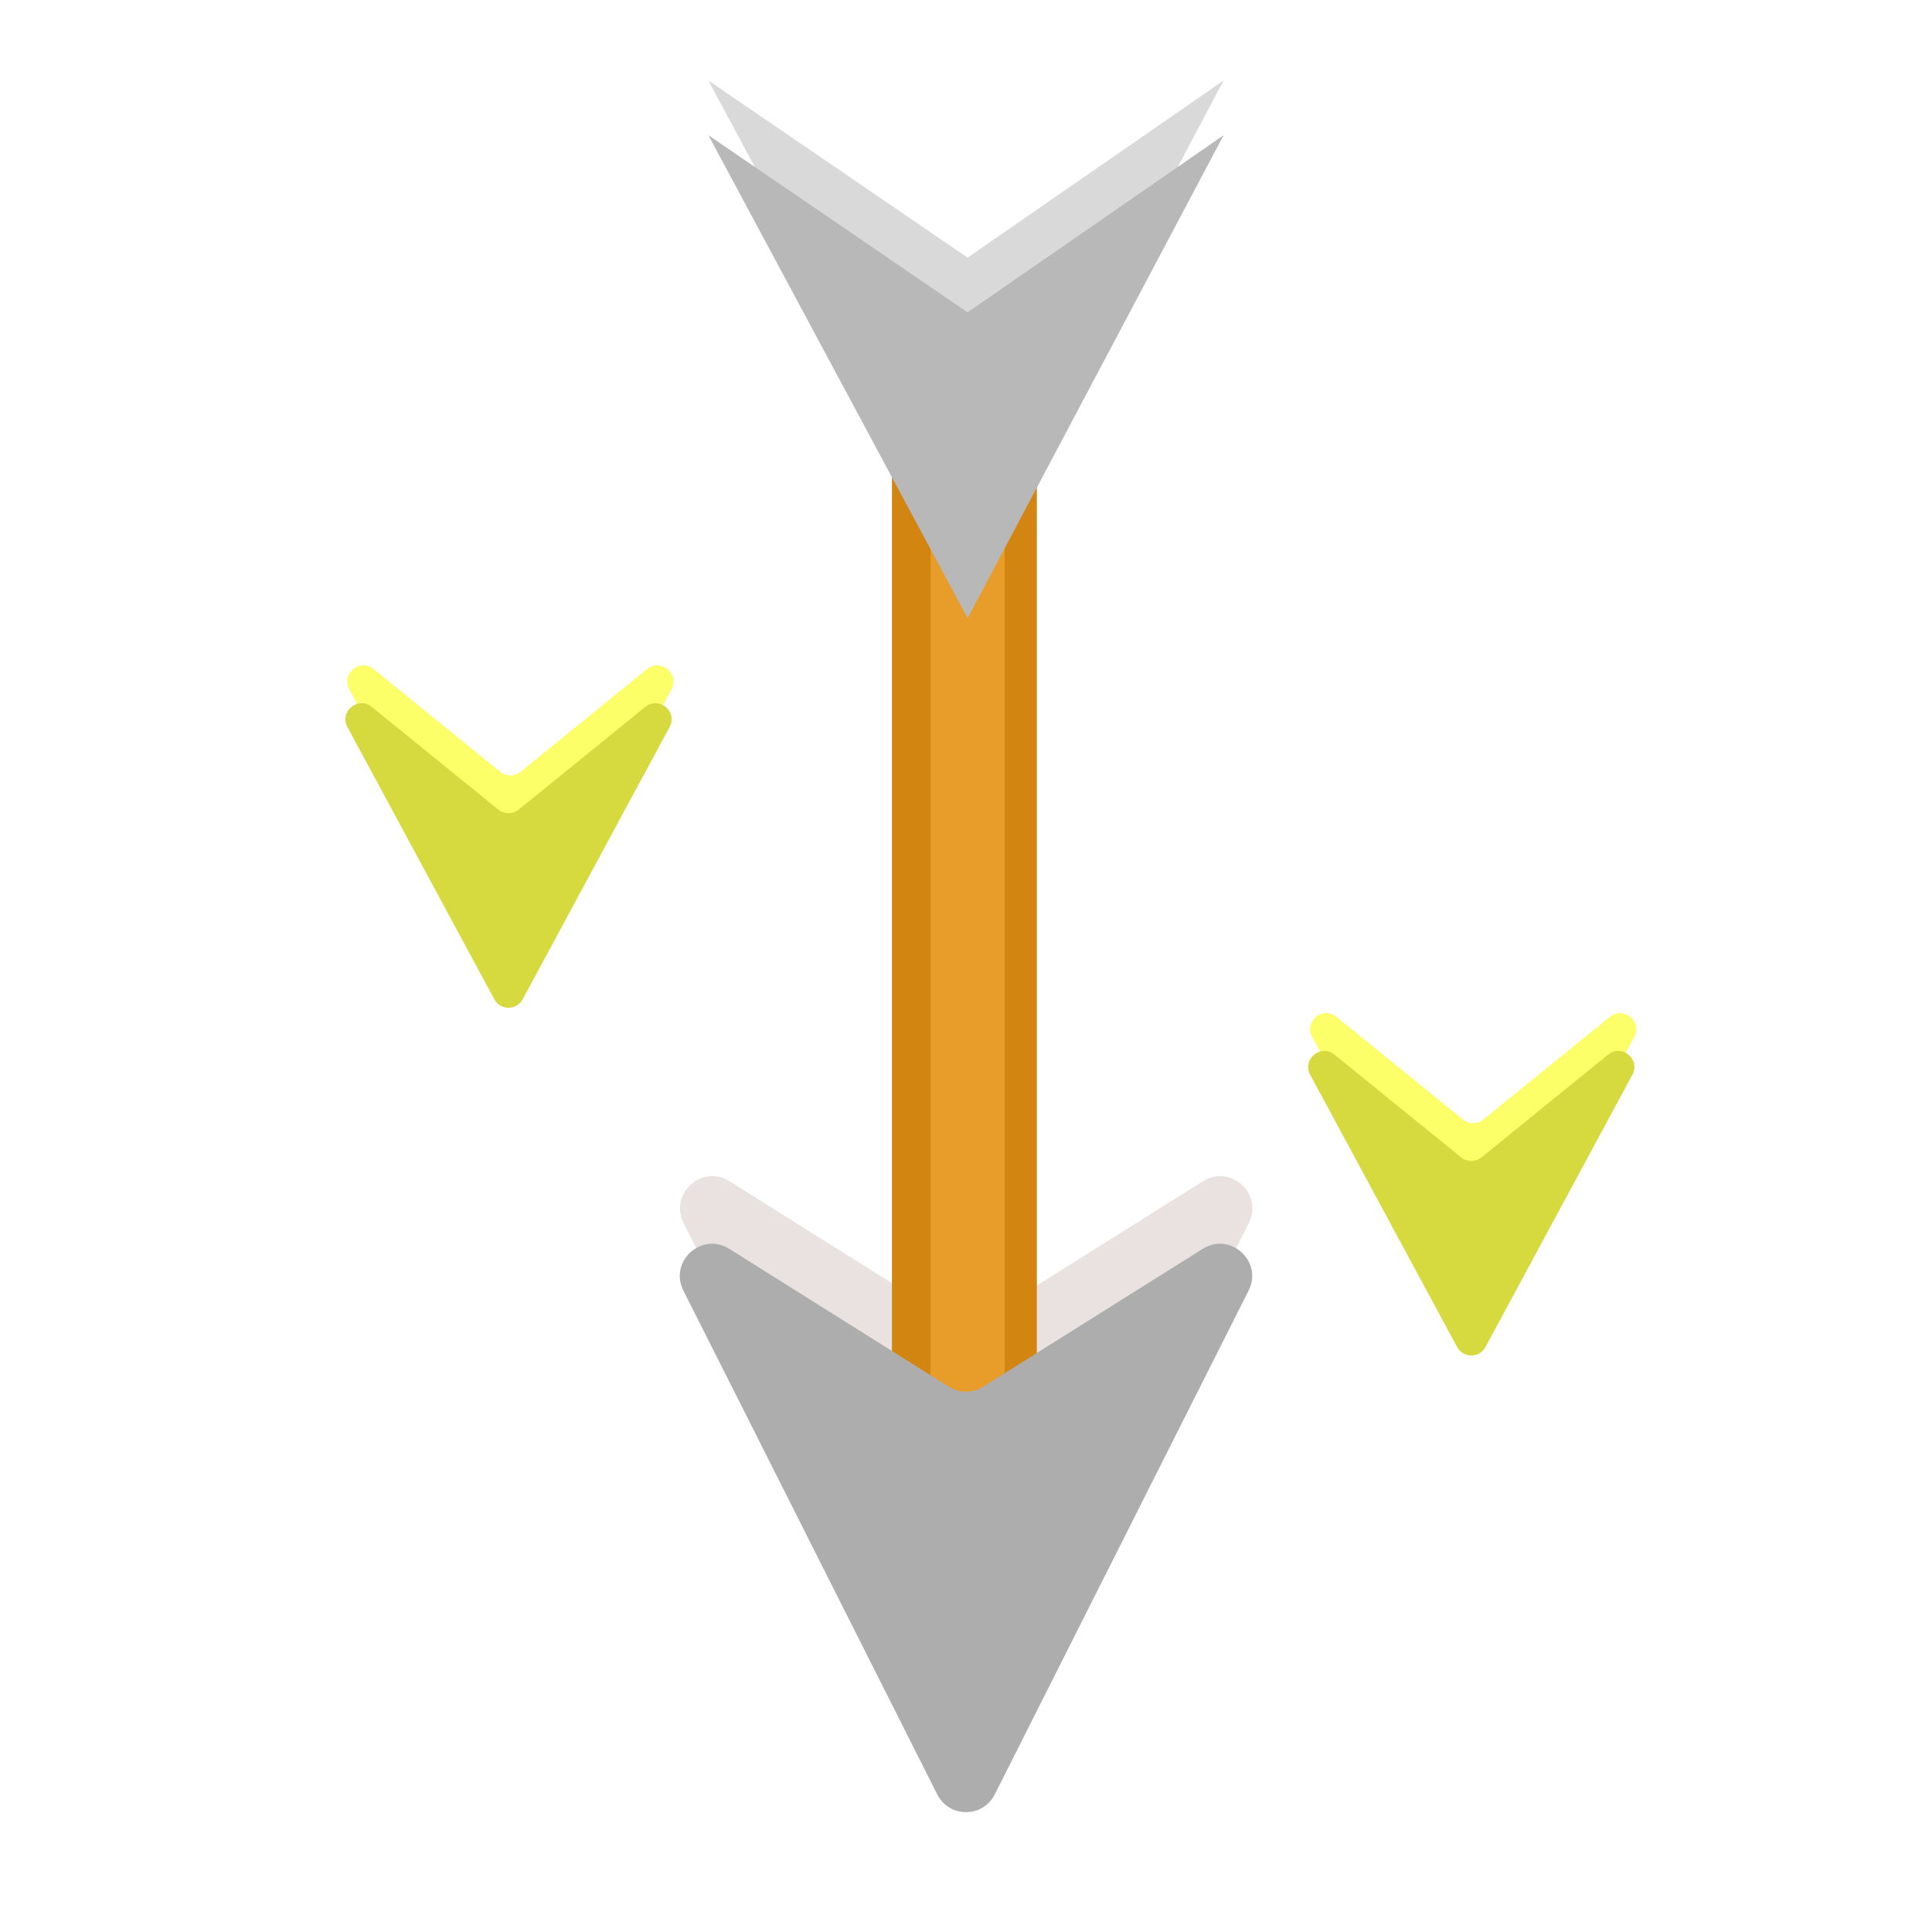 <svg width="600" height="600" viewBox="0 0 600 600" fill="none" xmlns="http://www.w3.org/2000/svg">
<rect width="600" height="600" fill="white"/>
<path d="M309.007 536.276C305.312 543.61 294.842 543.61 291.147 536.276L212.306 379.806C207.749 370.762 217.978 361.452 226.554 366.837L294.76 409.661C298.011 411.702 302.143 411.702 305.394 409.661L373.6 366.837C382.176 361.452 392.405 370.762 387.848 379.806L309.007 536.276Z" fill="#EAE1E1"/>
<rect x="322" y="440" width="45" height="323" rx="11" transform="rotate(-180 322 440)" fill="#D28510"/>
<rect x="312" y="440" width="23" height="323" rx="11" transform="rotate(-180 312 440)" fill="#E89C29"/>
<path d="M308.93 557.276C305.235 564.61 294.765 564.61 291.07 557.276L212.229 400.806C207.672 391.762 217.901 382.452 226.477 387.837L294.683 430.661C297.934 432.702 302.066 432.702 305.317 430.661L373.523 387.837C382.099 382.452 392.328 391.762 387.771 400.806L308.93 557.276Z" fill="#ADADAD"/>
<path d="M300.5 175L220 25L300.5 80L380 25L300.5 175Z" fill="#D9D9D9"/>
<path d="M300.5 192L220 42L300.5 97L380 42L300.5 192Z" fill="#B8B8B8"/>
<path d="M461.9 406.596C460.011 410.096 454.989 410.096 453.1 406.596L407.469 322.033C404.872 317.222 410.775 312.331 415.019 315.776L454.349 347.693C456.186 349.183 458.815 349.183 460.651 347.693L499.981 315.776C504.226 312.331 510.128 317.222 507.531 322.033L461.9 406.596Z" fill="#FCFF67"/>
<path d="M461.321 418.346C459.432 421.846 454.41 421.846 452.521 418.346L406.889 333.783C404.293 328.972 410.195 324.081 414.44 327.526L453.77 359.443C455.606 360.933 458.235 360.933 460.071 359.443L499.401 327.526C503.646 324.081 509.548 328.972 506.952 333.783L461.321 418.346Z" fill="#D7DA3E"/>
<path d="M162.9 298.596C161.011 302.096 155.989 302.096 154.1 298.596L108.469 214.033C105.872 209.222 111.775 204.331 116.019 207.776L155.349 239.693C157.186 241.183 159.815 241.183 161.651 239.693L200.981 207.776C205.226 204.331 211.128 209.222 208.531 214.033L162.9 298.596Z" fill="#FCFF67"/>
<path d="M162.321 310.346C160.432 313.846 155.41 313.846 153.521 310.346L107.889 225.783C105.293 220.972 111.195 216.081 115.44 219.526L154.77 251.443C156.606 252.933 159.235 252.933 161.071 251.443L200.401 219.526C204.646 216.081 210.548 220.972 207.952 225.783L162.321 310.346Z" fill="#D7DA3E"/>
</svg>
